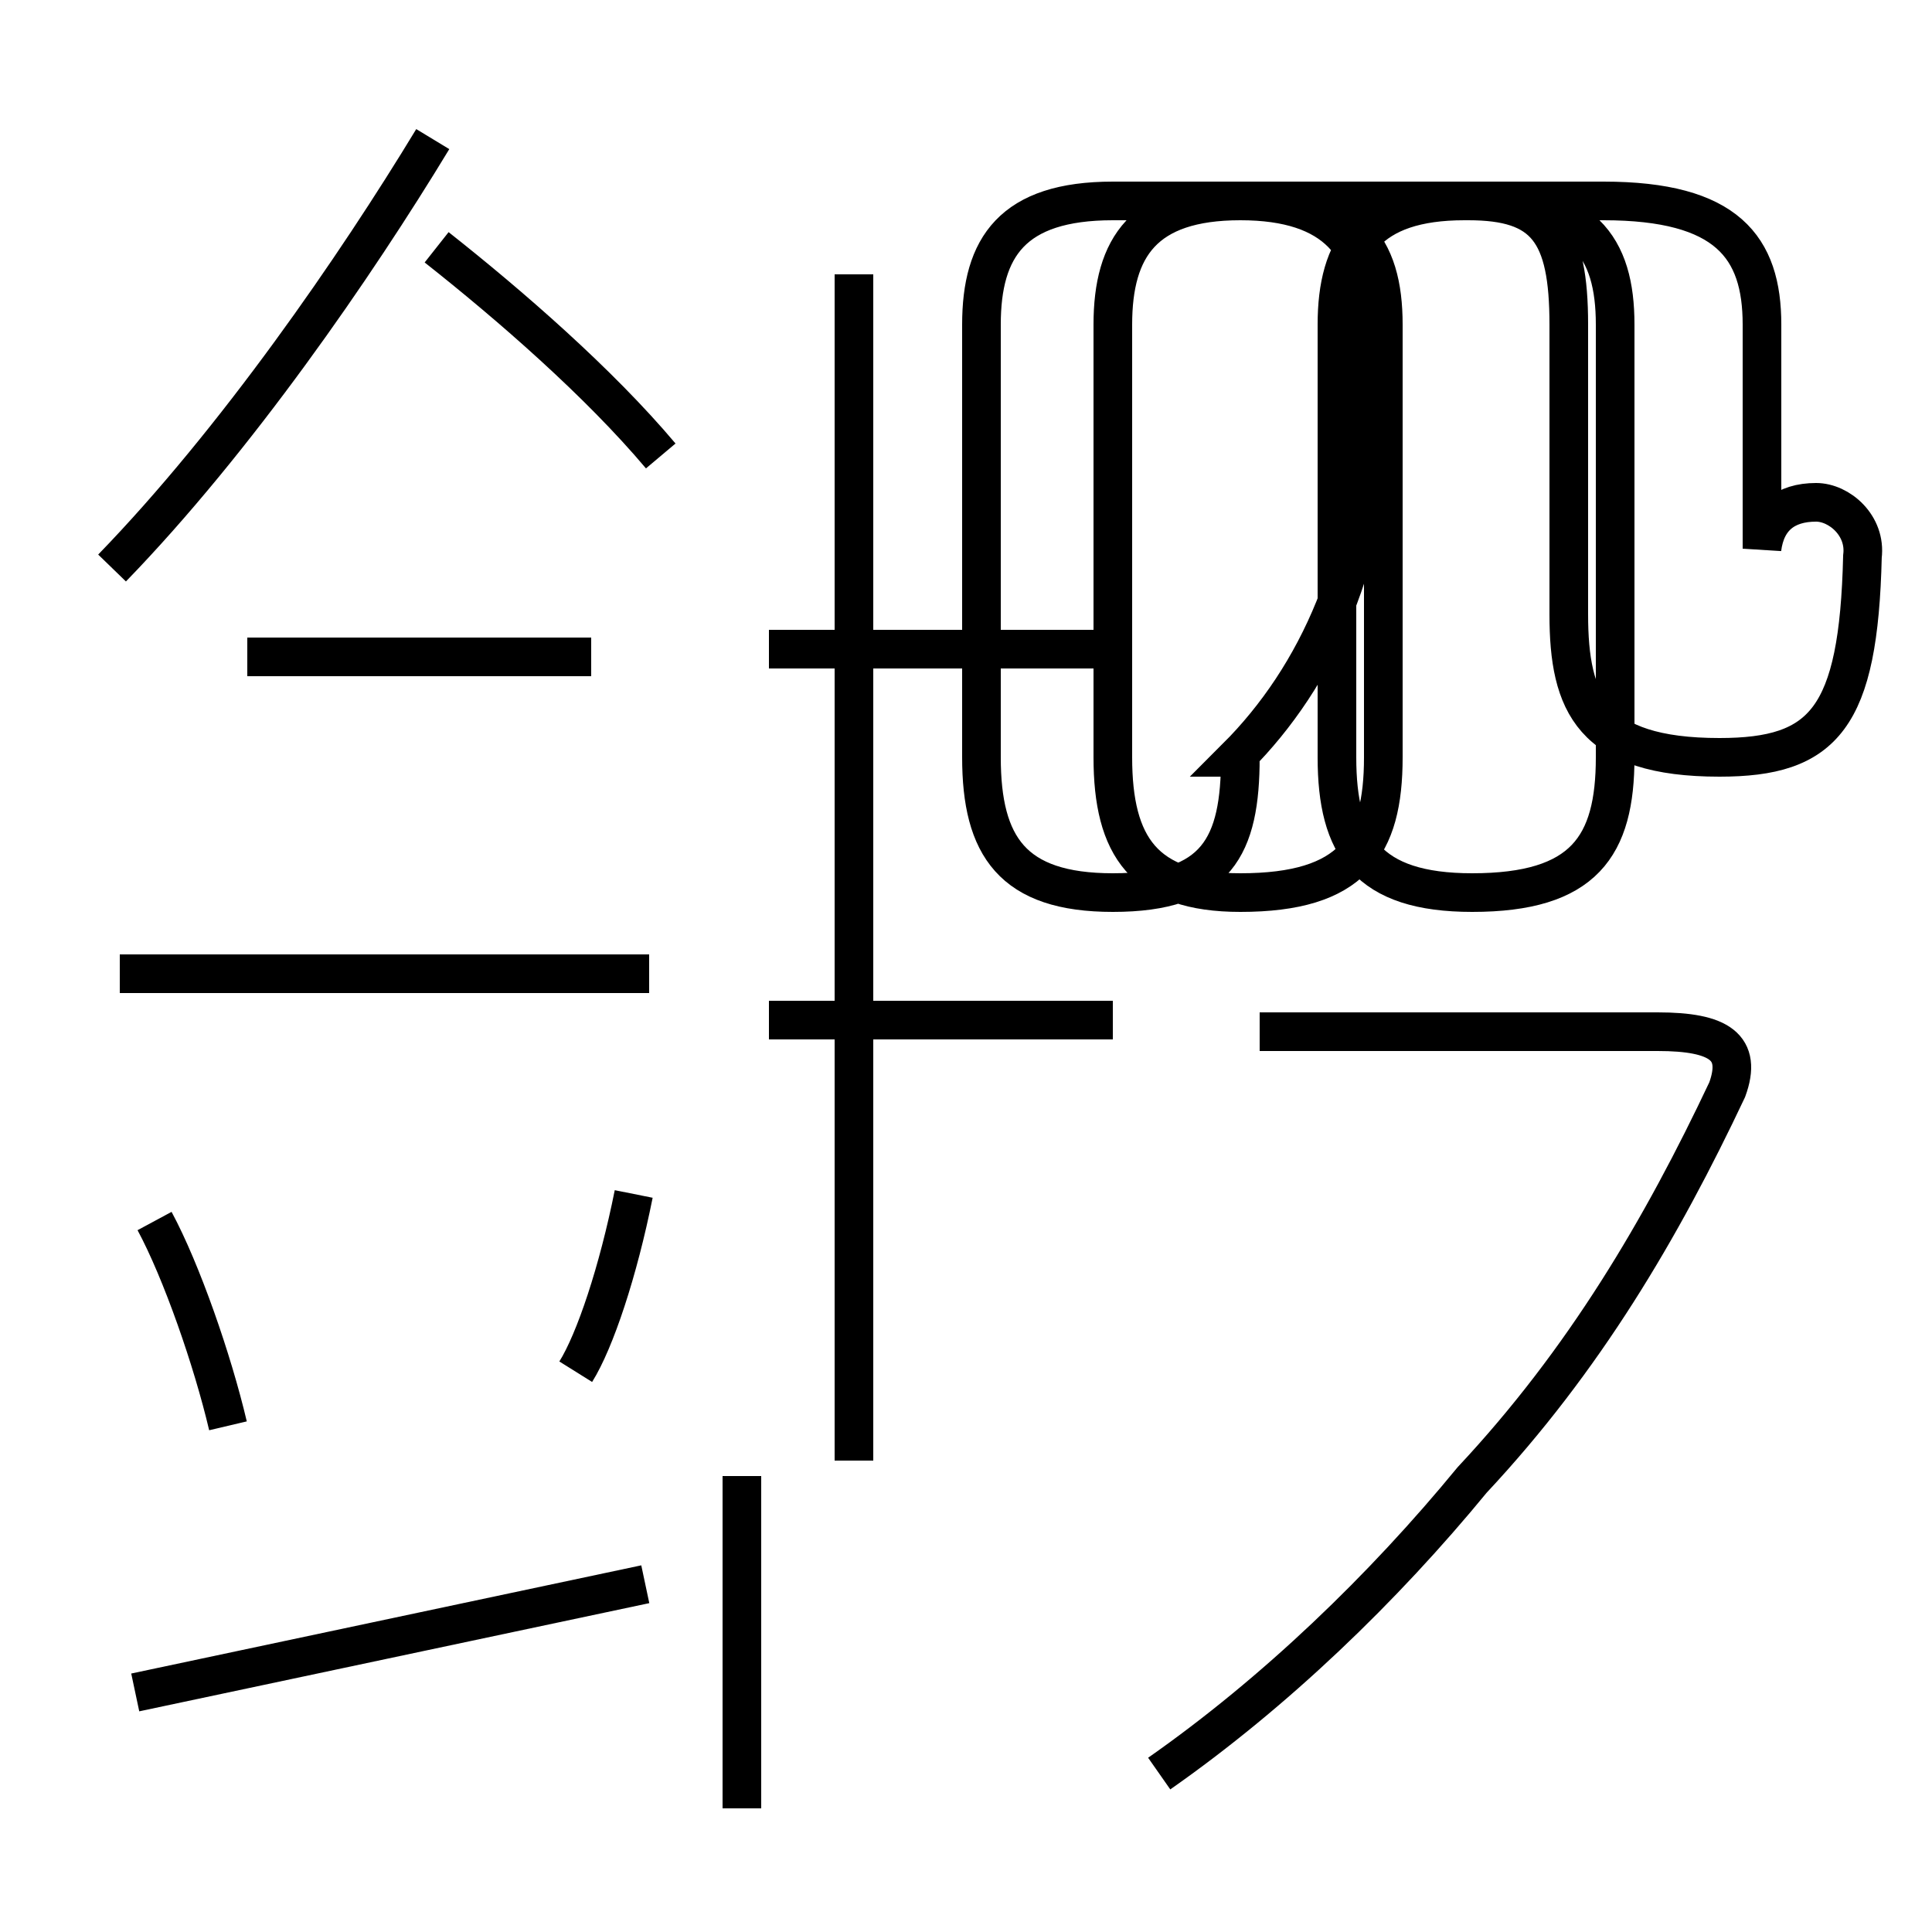<?xml version='1.0' encoding='utf8'?>
<svg viewBox="0.0 -44.0 50.0 50.0" version="1.1" xmlns="http://www.w3.org/2000/svg">
<rect x="0.0" y="-44.0" width="50.0" height="50.0" fill="#808080" stroke="none"/>
<rect x="-1000" y="-1000" width="2000" height="2000" stroke="white" fill="white"/>
<g style="fill:none; stroke:#000000;  stroke-width:1">
<path d="M 19.2 5.8 L 19.2 -2.8 M 22.1 6.2 L 22.1 36.9 M 28.8 17.6 L 19.9 17.6 M 28.8 27.2 L 19.9 27.2 M 17.1 32.2 C 15.5 34.1 13.2 36.1 11.3 37.6 M 2.9 29.3 C 6.1 32.6 9.2 37.1 11.2 40.4 M 30.0 -1.9 C 33.0 0.2 35.8 2.9 38.1 5.7 C 41.0 8.8 43.0 12.2 44.7 15.8 C 45.1 16.9 44.5 17.3 42.9 17.3 L 32.6 17.3 M 16.7 3.0 L 3.5 0.2 M 16.8 18.8 L 3.1 18.8 M 15.3 27.0 L 6.4 27.0 M 5.9 7.1 C 5.5 8.8 4.7 11.1 4.0 12.4 M 14.9 8.5 C 15.4 9.3 16.0 11.1 16.4 13.1 M 32.0 24.4 C 34.1 26.5 35.5 29.6 35.5 33.4 L 35.5 35.6 C 35.5 37.6 34.6 38.8 32.1 38.8 L 38.0 38.8 C 40.0 38.8 40.6 38.0 40.6 35.6 L 40.6 28.1 C 40.6 25.8 41.2 24.4 44.5 24.4 C 47.2 24.4 48.1 25.4 48.2 29.6 C 48.3 30.4 47.6 31.0 47.0 31.0 C 46.2 31.0 45.7 30.6 45.6 29.8 L 45.6 35.6 C 45.6 37.6 44.7 38.8 41.5 38.8 L 37.9 38.8 C 35.4 38.8 34.6 37.6 34.6 35.6 L 34.6 24.4 C 34.6 22.1 35.4 20.9 38.1 20.9 C 41.0 20.9 41.8 22.1 41.8 24.4 L 41.8 35.6 C 41.8 37.6 41.0 38.8 38.1 38.8 L 32.1 38.8 C 29.6 38.8 28.8 37.6 28.8 35.6 L 28.8 24.4 C 28.8 22.1 29.6 20.9 32.1 20.9 C 35.0 20.9 35.8 22.1 35.8 24.4 L 35.8 35.6 C 35.8 37.6 35.0 38.8 32.1 38.8 L 28.8 38.8 C 26.2 38.8 25.4 37.6 25.4 35.6 L 25.4 24.4 C 25.4 22.1 26.2 20.9 28.8 20.9 C 31.5 20.9 32.1 22.1 32.1 24.4 Z " transform="scale(1, -1)" />
</g>
</svg>